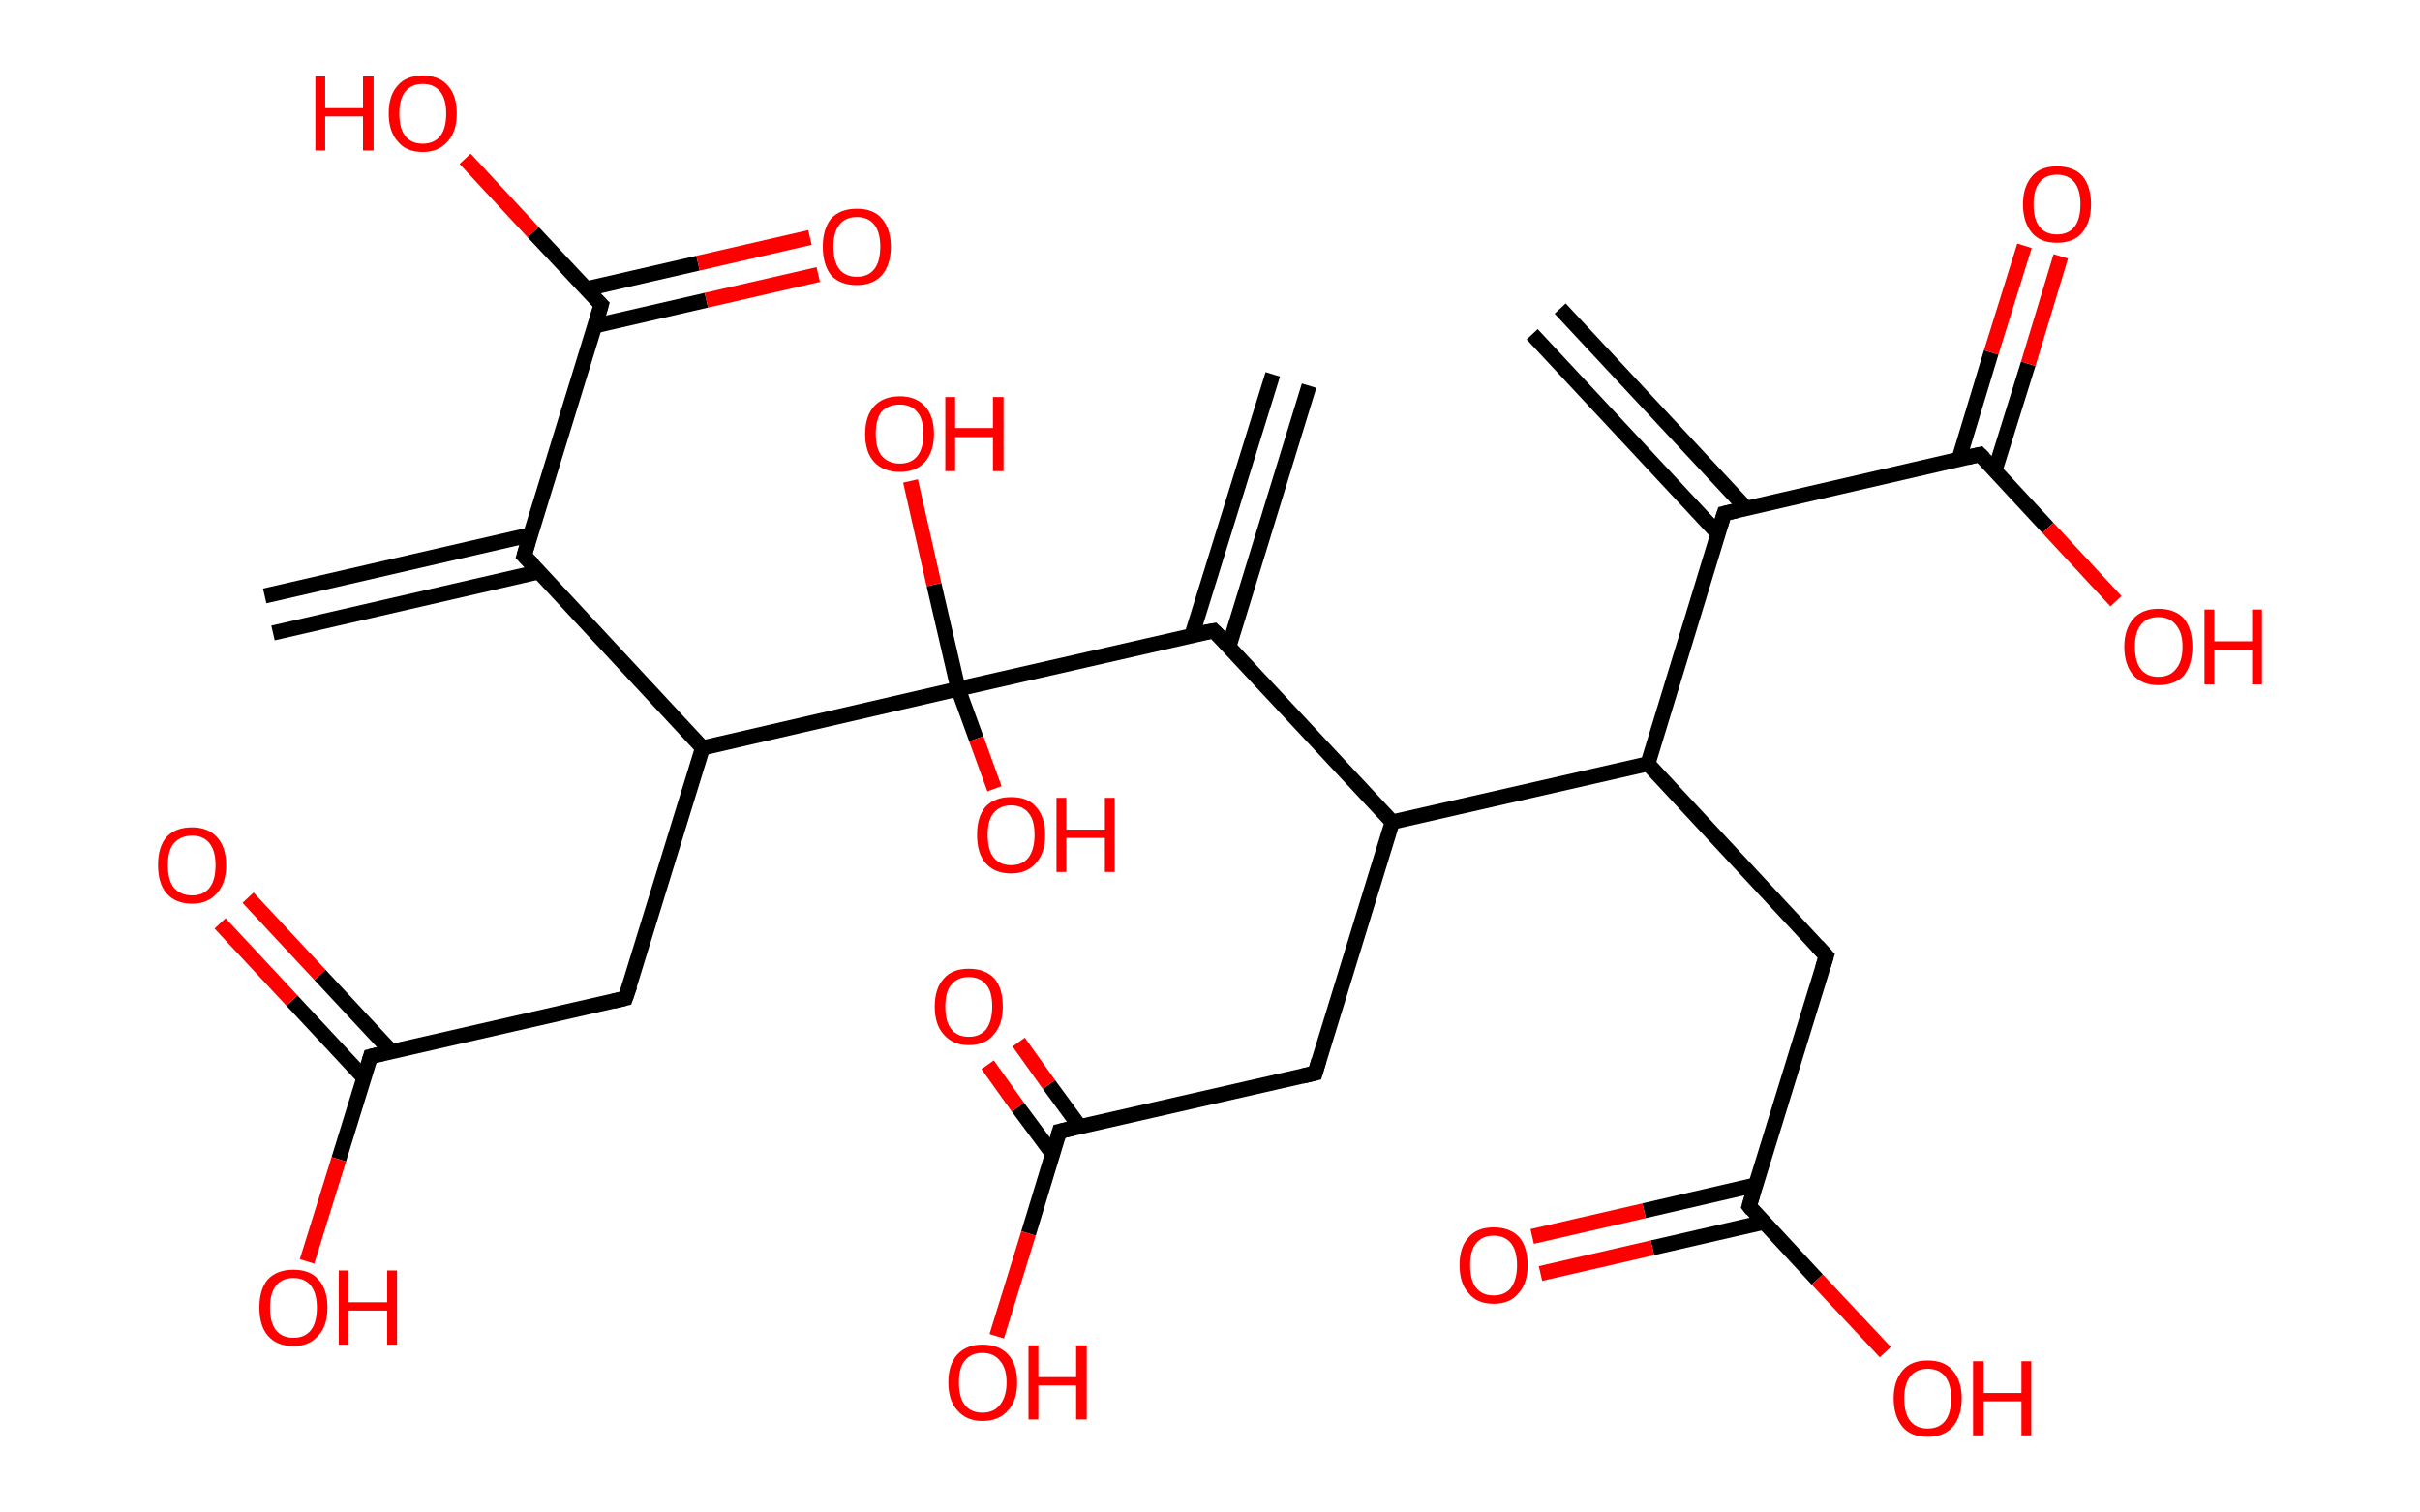 <?xml version='1.0' encoding='ASCII' standalone='yes'?>
<svg xmlns="http://www.w3.org/2000/svg" xmlns:rdkit="http://www.rdkit.org/xml" xmlns:xlink="http://www.w3.org/1999/xlink" version="1.1" baseProfile="full" xml:space="preserve" width="320px" height="200px" viewBox="0 0 320 200">
<!-- END OF HEADER -->
<rect style="opacity:1.0;fill:#FFFFFF;stroke:none" width="320.0" height="200.0" x="0.0" y="0.0"> </rect>
<path class="bond-0 atom-0 atom-1" d="M 206.3,40.8 L 230.9,67.2" style="fill:none;fill-rule:evenodd;stroke:#000000;stroke-width:2.0px;stroke-linecap:butt;stroke-linejoin:miter;stroke-opacity:1"/>
<path class="bond-0 atom-0 atom-1" d="M 202.6,44.2 L 227.2,70.6" style="fill:none;fill-rule:evenodd;stroke:#000000;stroke-width:2.0px;stroke-linecap:butt;stroke-linejoin:miter;stroke-opacity:1"/>
<path class="bond-1 atom-1 atom-2" d="M 228.0,67.9 L 261.8,60.1" style="fill:none;fill-rule:evenodd;stroke:#000000;stroke-width:2.0px;stroke-linecap:butt;stroke-linejoin:miter;stroke-opacity:1"/>
<path class="bond-2 atom-2 atom-3" d="M 263.8,62.2 L 268.2,48.1" style="fill:none;fill-rule:evenodd;stroke:#000000;stroke-width:2.0px;stroke-linecap:butt;stroke-linejoin:miter;stroke-opacity:1"/>
<path class="bond-2 atom-2 atom-3" d="M 268.2,48.1 L 272.5,33.9" style="fill:none;fill-rule:evenodd;stroke:#FF0000;stroke-width:2.0px;stroke-linecap:butt;stroke-linejoin:miter;stroke-opacity:1"/>
<path class="bond-2 atom-2 atom-3" d="M 259.0,60.8 L 263.3,46.6" style="fill:none;fill-rule:evenodd;stroke:#000000;stroke-width:2.0px;stroke-linecap:butt;stroke-linejoin:miter;stroke-opacity:1"/>
<path class="bond-2 atom-2 atom-3" d="M 263.3,46.6 L 267.7,32.5" style="fill:none;fill-rule:evenodd;stroke:#FF0000;stroke-width:2.0px;stroke-linecap:butt;stroke-linejoin:miter;stroke-opacity:1"/>
<path class="bond-3 atom-2 atom-4" d="M 261.8,60.1 L 270.8,69.8" style="fill:none;fill-rule:evenodd;stroke:#000000;stroke-width:2.0px;stroke-linecap:butt;stroke-linejoin:miter;stroke-opacity:1"/>
<path class="bond-3 atom-2 atom-4" d="M 270.8,69.8 L 279.8,79.5" style="fill:none;fill-rule:evenodd;stroke:#FF0000;stroke-width:2.0px;stroke-linecap:butt;stroke-linejoin:miter;stroke-opacity:1"/>
<path class="bond-4 atom-1 atom-5" d="M 228.0,67.9 L 217.9,101.0" style="fill:none;fill-rule:evenodd;stroke:#000000;stroke-width:2.0px;stroke-linecap:butt;stroke-linejoin:miter;stroke-opacity:1"/>
<path class="bond-5 atom-5 atom-6" d="M 217.9,101.0 L 241.5,126.4" style="fill:none;fill-rule:evenodd;stroke:#000000;stroke-width:2.0px;stroke-linecap:butt;stroke-linejoin:miter;stroke-opacity:1"/>
<path class="bond-6 atom-6 atom-7" d="M 241.5,126.4 L 231.3,159.5" style="fill:none;fill-rule:evenodd;stroke:#000000;stroke-width:2.0px;stroke-linecap:butt;stroke-linejoin:miter;stroke-opacity:1"/>
<path class="bond-7 atom-7 atom-8" d="M 232.1,156.7 L 217.4,160.1" style="fill:none;fill-rule:evenodd;stroke:#000000;stroke-width:2.0px;stroke-linecap:butt;stroke-linejoin:miter;stroke-opacity:1"/>
<path class="bond-7 atom-7 atom-8" d="M 217.4,160.1 L 202.6,163.5" style="fill:none;fill-rule:evenodd;stroke:#FF0000;stroke-width:2.0px;stroke-linecap:butt;stroke-linejoin:miter;stroke-opacity:1"/>
<path class="bond-7 atom-7 atom-8" d="M 233.3,161.6 L 218.5,165.0" style="fill:none;fill-rule:evenodd;stroke:#000000;stroke-width:2.0px;stroke-linecap:butt;stroke-linejoin:miter;stroke-opacity:1"/>
<path class="bond-7 atom-7 atom-8" d="M 218.5,165.0 L 203.7,168.4" style="fill:none;fill-rule:evenodd;stroke:#FF0000;stroke-width:2.0px;stroke-linecap:butt;stroke-linejoin:miter;stroke-opacity:1"/>
<path class="bond-8 atom-7 atom-9" d="M 231.3,159.5 L 240.3,169.2" style="fill:none;fill-rule:evenodd;stroke:#000000;stroke-width:2.0px;stroke-linecap:butt;stroke-linejoin:miter;stroke-opacity:1"/>
<path class="bond-8 atom-7 atom-9" d="M 240.3,169.2 L 249.3,178.8" style="fill:none;fill-rule:evenodd;stroke:#FF0000;stroke-width:2.0px;stroke-linecap:butt;stroke-linejoin:miter;stroke-opacity:1"/>
<path class="bond-9 atom-5 atom-10" d="M 217.9,101.0 L 184.1,108.7" style="fill:none;fill-rule:evenodd;stroke:#000000;stroke-width:2.0px;stroke-linecap:butt;stroke-linejoin:miter;stroke-opacity:1"/>
<path class="bond-10 atom-10 atom-11" d="M 184.1,108.7 L 173.9,141.9" style="fill:none;fill-rule:evenodd;stroke:#000000;stroke-width:2.0px;stroke-linecap:butt;stroke-linejoin:miter;stroke-opacity:1"/>
<path class="bond-11 atom-11 atom-12" d="M 173.9,141.9 L 140.1,149.6" style="fill:none;fill-rule:evenodd;stroke:#000000;stroke-width:2.0px;stroke-linecap:butt;stroke-linejoin:miter;stroke-opacity:1"/>
<path class="bond-12 atom-12 atom-13" d="M 142.8,149.0 L 138.7,143.4" style="fill:none;fill-rule:evenodd;stroke:#000000;stroke-width:2.0px;stroke-linecap:butt;stroke-linejoin:miter;stroke-opacity:1"/>
<path class="bond-12 atom-12 atom-13" d="M 138.7,143.4 L 134.7,137.8" style="fill:none;fill-rule:evenodd;stroke:#FF0000;stroke-width:2.0px;stroke-linecap:butt;stroke-linejoin:miter;stroke-opacity:1"/>
<path class="bond-12 atom-12 atom-13" d="M 139.2,152.6 L 134.6,146.4" style="fill:none;fill-rule:evenodd;stroke:#000000;stroke-width:2.0px;stroke-linecap:butt;stroke-linejoin:miter;stroke-opacity:1"/>
<path class="bond-12 atom-12 atom-13" d="M 134.6,146.4 L 130.6,140.8" style="fill:none;fill-rule:evenodd;stroke:#FF0000;stroke-width:2.0px;stroke-linecap:butt;stroke-linejoin:miter;stroke-opacity:1"/>
<path class="bond-13 atom-12 atom-14" d="M 140.1,149.6 L 136.0,163.1" style="fill:none;fill-rule:evenodd;stroke:#000000;stroke-width:2.0px;stroke-linecap:butt;stroke-linejoin:miter;stroke-opacity:1"/>
<path class="bond-13 atom-12 atom-14" d="M 136.0,163.1 L 131.8,176.7" style="fill:none;fill-rule:evenodd;stroke:#FF0000;stroke-width:2.0px;stroke-linecap:butt;stroke-linejoin:miter;stroke-opacity:1"/>
<path class="bond-14 atom-10 atom-15" d="M 184.1,108.7 L 160.5,83.4" style="fill:none;fill-rule:evenodd;stroke:#000000;stroke-width:2.0px;stroke-linecap:butt;stroke-linejoin:miter;stroke-opacity:1"/>
<path class="bond-15 atom-15 atom-16" d="M 162.5,85.5 L 173.1,51.0" style="fill:none;fill-rule:evenodd;stroke:#000000;stroke-width:2.0px;stroke-linecap:butt;stroke-linejoin:miter;stroke-opacity:1"/>
<path class="bond-15 atom-15 atom-16" d="M 157.6,84.0 L 168.3,49.5" style="fill:none;fill-rule:evenodd;stroke:#000000;stroke-width:2.0px;stroke-linecap:butt;stroke-linejoin:miter;stroke-opacity:1"/>
<path class="bond-16 atom-15 atom-17" d="M 160.5,83.4 L 126.7,91.1" style="fill:none;fill-rule:evenodd;stroke:#000000;stroke-width:2.0px;stroke-linecap:butt;stroke-linejoin:miter;stroke-opacity:1"/>
<path class="bond-17 atom-17 atom-18" d="M 126.7,91.1 L 123.5,77.3" style="fill:none;fill-rule:evenodd;stroke:#000000;stroke-width:2.0px;stroke-linecap:butt;stroke-linejoin:miter;stroke-opacity:1"/>
<path class="bond-17 atom-17 atom-18" d="M 123.5,77.3 L 120.4,63.6" style="fill:none;fill-rule:evenodd;stroke:#FF0000;stroke-width:2.0px;stroke-linecap:butt;stroke-linejoin:miter;stroke-opacity:1"/>
<path class="bond-18 atom-17 atom-19" d="M 126.7,91.1 L 129.1,97.7" style="fill:none;fill-rule:evenodd;stroke:#000000;stroke-width:2.0px;stroke-linecap:butt;stroke-linejoin:miter;stroke-opacity:1"/>
<path class="bond-18 atom-17 atom-19" d="M 129.1,97.7 L 131.5,104.3" style="fill:none;fill-rule:evenodd;stroke:#FF0000;stroke-width:2.0px;stroke-linecap:butt;stroke-linejoin:miter;stroke-opacity:1"/>
<path class="bond-19 atom-17 atom-20" d="M 126.7,91.1 L 92.9,98.9" style="fill:none;fill-rule:evenodd;stroke:#000000;stroke-width:2.0px;stroke-linecap:butt;stroke-linejoin:miter;stroke-opacity:1"/>
<path class="bond-20 atom-20 atom-21" d="M 92.9,98.9 L 82.7,132.0" style="fill:none;fill-rule:evenodd;stroke:#000000;stroke-width:2.0px;stroke-linecap:butt;stroke-linejoin:miter;stroke-opacity:1"/>
<path class="bond-21 atom-21 atom-22" d="M 82.7,132.0 L 49.0,139.7" style="fill:none;fill-rule:evenodd;stroke:#000000;stroke-width:2.0px;stroke-linecap:butt;stroke-linejoin:miter;stroke-opacity:1"/>
<path class="bond-22 atom-22 atom-23" d="M 51.8,139.1 L 42.3,128.9" style="fill:none;fill-rule:evenodd;stroke:#000000;stroke-width:2.0px;stroke-linecap:butt;stroke-linejoin:miter;stroke-opacity:1"/>
<path class="bond-22 atom-22 atom-23" d="M 42.3,128.9 L 32.8,118.7" style="fill:none;fill-rule:evenodd;stroke:#FF0000;stroke-width:2.0px;stroke-linecap:butt;stroke-linejoin:miter;stroke-opacity:1"/>
<path class="bond-22 atom-22 atom-23" d="M 48.1,142.5 L 38.6,132.3" style="fill:none;fill-rule:evenodd;stroke:#000000;stroke-width:2.0px;stroke-linecap:butt;stroke-linejoin:miter;stroke-opacity:1"/>
<path class="bond-22 atom-22 atom-23" d="M 38.6,132.3 L 29.1,122.1" style="fill:none;fill-rule:evenodd;stroke:#FF0000;stroke-width:2.0px;stroke-linecap:butt;stroke-linejoin:miter;stroke-opacity:1"/>
<path class="bond-23 atom-22 atom-24" d="M 49.0,139.7 L 44.8,153.3" style="fill:none;fill-rule:evenodd;stroke:#000000;stroke-width:2.0px;stroke-linecap:butt;stroke-linejoin:miter;stroke-opacity:1"/>
<path class="bond-23 atom-22 atom-24" d="M 44.8,153.3 L 40.6,166.8" style="fill:none;fill-rule:evenodd;stroke:#FF0000;stroke-width:2.0px;stroke-linecap:butt;stroke-linejoin:miter;stroke-opacity:1"/>
<path class="bond-24 atom-20 atom-25" d="M 92.9,98.9 L 69.3,73.5" style="fill:none;fill-rule:evenodd;stroke:#000000;stroke-width:2.0px;stroke-linecap:butt;stroke-linejoin:miter;stroke-opacity:1"/>
<path class="bond-25 atom-25 atom-26" d="M 70.2,70.7 L 35.0,78.8" style="fill:none;fill-rule:evenodd;stroke:#000000;stroke-width:2.0px;stroke-linecap:butt;stroke-linejoin:miter;stroke-opacity:1"/>
<path class="bond-25 atom-25 atom-26" d="M 71.3,75.6 L 36.1,83.7" style="fill:none;fill-rule:evenodd;stroke:#000000;stroke-width:2.0px;stroke-linecap:butt;stroke-linejoin:miter;stroke-opacity:1"/>
<path class="bond-26 atom-25 atom-27" d="M 69.3,73.5 L 79.5,40.3" style="fill:none;fill-rule:evenodd;stroke:#000000;stroke-width:2.0px;stroke-linecap:butt;stroke-linejoin:miter;stroke-opacity:1"/>
<path class="bond-27 atom-27 atom-28" d="M 78.6,43.1 L 93.4,39.7" style="fill:none;fill-rule:evenodd;stroke:#000000;stroke-width:2.0px;stroke-linecap:butt;stroke-linejoin:miter;stroke-opacity:1"/>
<path class="bond-27 atom-27 atom-28" d="M 93.4,39.7 L 108.2,36.3" style="fill:none;fill-rule:evenodd;stroke:#FF0000;stroke-width:2.0px;stroke-linecap:butt;stroke-linejoin:miter;stroke-opacity:1"/>
<path class="bond-27 atom-27 atom-28" d="M 77.5,38.2 L 92.3,34.8" style="fill:none;fill-rule:evenodd;stroke:#000000;stroke-width:2.0px;stroke-linecap:butt;stroke-linejoin:miter;stroke-opacity:1"/>
<path class="bond-27 atom-27 atom-28" d="M 92.3,34.8 L 107.1,31.4" style="fill:none;fill-rule:evenodd;stroke:#FF0000;stroke-width:2.0px;stroke-linecap:butt;stroke-linejoin:miter;stroke-opacity:1"/>
<path class="bond-28 atom-27 atom-29" d="M 79.5,40.3 L 70.5,30.7" style="fill:none;fill-rule:evenodd;stroke:#000000;stroke-width:2.0px;stroke-linecap:butt;stroke-linejoin:miter;stroke-opacity:1"/>
<path class="bond-28 atom-27 atom-29" d="M 70.5,30.7 L 61.5,21.0" style="fill:none;fill-rule:evenodd;stroke:#FF0000;stroke-width:2.0px;stroke-linecap:butt;stroke-linejoin:miter;stroke-opacity:1"/>
<path d="M 229.7,67.5 L 228.0,67.9 L 227.5,69.5" style="fill:none;stroke:#000000;stroke-width:2.0px;stroke-linecap:butt;stroke-linejoin:miter;stroke-opacity:1;"/>
<path d="M 260.1,60.5 L 261.8,60.1 L 262.3,60.6" style="fill:none;stroke:#000000;stroke-width:2.0px;stroke-linecap:butt;stroke-linejoin:miter;stroke-opacity:1;"/>
<path d="M 240.3,125.1 L 241.5,126.4 L 241.0,128.0" style="fill:none;stroke:#000000;stroke-width:2.0px;stroke-linecap:butt;stroke-linejoin:miter;stroke-opacity:1;"/>
<path d="M 231.8,157.8 L 231.3,159.5 L 231.7,160.0" style="fill:none;stroke:#000000;stroke-width:2.0px;stroke-linecap:butt;stroke-linejoin:miter;stroke-opacity:1;"/>
<path d="M 174.4,140.2 L 173.9,141.9 L 172.2,142.3" style="fill:none;stroke:#000000;stroke-width:2.0px;stroke-linecap:butt;stroke-linejoin:miter;stroke-opacity:1;"/>
<path d="M 141.8,149.2 L 140.1,149.6 L 139.9,150.3" style="fill:none;stroke:#000000;stroke-width:2.0px;stroke-linecap:butt;stroke-linejoin:miter;stroke-opacity:1;"/>
<path d="M 161.7,84.6 L 160.5,83.4 L 158.8,83.7" style="fill:none;stroke:#000000;stroke-width:2.0px;stroke-linecap:butt;stroke-linejoin:miter;stroke-opacity:1;"/>
<path d="M 83.3,130.3 L 82.7,132.0 L 81.1,132.4" style="fill:none;stroke:#000000;stroke-width:2.0px;stroke-linecap:butt;stroke-linejoin:miter;stroke-opacity:1;"/>
<path d="M 50.6,139.3 L 49.0,139.7 L 48.8,140.4" style="fill:none;stroke:#000000;stroke-width:2.0px;stroke-linecap:butt;stroke-linejoin:miter;stroke-opacity:1;"/>
<path d="M 70.5,74.7 L 69.3,73.5 L 69.8,71.8" style="fill:none;stroke:#000000;stroke-width:2.0px;stroke-linecap:butt;stroke-linejoin:miter;stroke-opacity:1;"/>
<path d="M 79.0,42.0 L 79.5,40.3 L 79.1,39.9" style="fill:none;stroke:#000000;stroke-width:2.0px;stroke-linecap:butt;stroke-linejoin:miter;stroke-opacity:1;"/>
<path class="atom-3" d="M 267.5 27.0 Q 267.5 24.7, 268.7 23.3 Q 269.8 22.0, 272.0 22.0 Q 274.2 22.0, 275.4 23.3 Q 276.5 24.7, 276.5 27.0 Q 276.5 29.4, 275.3 30.8 Q 274.2 32.1, 272.0 32.1 Q 269.8 32.1, 268.7 30.8 Q 267.5 29.4, 267.5 27.0 M 272.0 31.0 Q 273.5 31.0, 274.3 30.0 Q 275.1 29.0, 275.1 27.0 Q 275.1 25.1, 274.3 24.1 Q 273.5 23.1, 272.0 23.1 Q 270.5 23.1, 269.7 24.1 Q 268.9 25.1, 268.9 27.0 Q 268.9 29.0, 269.7 30.0 Q 270.5 31.0, 272.0 31.0 " fill="#FF0000"/>
<path class="atom-4" d="M 280.9 85.5 Q 280.9 83.2, 282.1 81.8 Q 283.3 80.5, 285.4 80.5 Q 287.6 80.5, 288.8 81.8 Q 289.9 83.2, 289.9 85.5 Q 289.9 87.9, 288.8 89.3 Q 287.6 90.6, 285.4 90.6 Q 283.3 90.6, 282.1 89.3 Q 280.9 87.9, 280.9 85.5 M 285.4 89.5 Q 286.9 89.5, 287.7 88.5 Q 288.6 87.5, 288.6 85.5 Q 288.6 83.6, 287.7 82.6 Q 286.9 81.6, 285.4 81.6 Q 283.9 81.6, 283.1 82.6 Q 282.3 83.6, 282.3 85.5 Q 282.3 87.5, 283.1 88.5 Q 283.9 89.5, 285.4 89.5 " fill="#FF0000"/>
<path class="atom-4" d="M 291.5 80.6 L 292.8 80.6 L 292.8 84.8 L 297.8 84.8 L 297.8 80.6 L 299.1 80.6 L 299.1 90.5 L 297.8 90.5 L 297.8 85.9 L 292.8 85.9 L 292.8 90.5 L 291.5 90.5 L 291.5 80.6 " fill="#FF0000"/>
<path class="atom-8" d="M 193.0 167.3 Q 193.0 164.9, 194.2 163.6 Q 195.3 162.3, 197.5 162.3 Q 199.7 162.3, 200.9 163.6 Q 202.0 164.9, 202.0 167.3 Q 202.0 169.7, 200.8 171.0 Q 199.7 172.4, 197.5 172.4 Q 195.3 172.4, 194.2 171.0 Q 193.0 169.7, 193.0 167.3 M 197.5 171.3 Q 199.0 171.3, 199.8 170.3 Q 200.6 169.2, 200.6 167.3 Q 200.6 165.4, 199.8 164.4 Q 199.0 163.4, 197.5 163.4 Q 196.0 163.4, 195.2 164.4 Q 194.4 165.3, 194.4 167.3 Q 194.4 169.3, 195.2 170.3 Q 196.0 171.3, 197.5 171.3 " fill="#FF0000"/>
<path class="atom-9" d="M 250.4 184.9 Q 250.4 182.6, 251.6 181.2 Q 252.7 179.9, 254.9 179.9 Q 257.1 179.9, 258.2 181.2 Q 259.4 182.6, 259.4 184.9 Q 259.4 187.3, 258.2 188.7 Q 257.0 190.0, 254.9 190.0 Q 252.7 190.0, 251.6 188.7 Q 250.4 187.3, 250.4 184.9 M 254.9 188.9 Q 256.4 188.9, 257.2 187.9 Q 258.0 186.9, 258.0 184.9 Q 258.0 183.0, 257.2 182.0 Q 256.4 181.0, 254.9 181.0 Q 253.4 181.0, 252.6 182.0 Q 251.8 183.0, 251.8 184.9 Q 251.8 186.9, 252.6 187.9 Q 253.4 188.9, 254.9 188.9 " fill="#FF0000"/>
<path class="atom-9" d="M 260.9 180.0 L 262.3 180.0 L 262.3 184.2 L 267.3 184.2 L 267.3 180.0 L 268.6 180.0 L 268.6 189.8 L 267.3 189.8 L 267.3 185.3 L 262.3 185.3 L 262.3 189.8 L 260.9 189.8 L 260.9 180.0 " fill="#FF0000"/>
<path class="atom-13" d="M 123.6 133.1 Q 123.6 130.7, 124.8 129.4 Q 125.9 128.1, 128.1 128.1 Q 130.3 128.1, 131.5 129.4 Q 132.6 130.7, 132.6 133.1 Q 132.6 135.5, 131.4 136.8 Q 130.3 138.2, 128.1 138.2 Q 126.0 138.2, 124.8 136.8 Q 123.6 135.5, 123.6 133.1 M 128.1 137.1 Q 129.6 137.1, 130.4 136.1 Q 131.2 135.0, 131.2 133.1 Q 131.2 131.1, 130.4 130.2 Q 129.6 129.2, 128.1 129.2 Q 126.6 129.2, 125.8 130.2 Q 125.0 131.1, 125.0 133.1 Q 125.0 135.1, 125.8 136.1 Q 126.6 137.1, 128.1 137.1 " fill="#FF0000"/>
<path class="atom-14" d="M 125.4 182.8 Q 125.4 180.4, 126.6 179.1 Q 127.8 177.8, 129.9 177.8 Q 132.1 177.8, 133.3 179.1 Q 134.5 180.4, 134.5 182.8 Q 134.5 185.2, 133.3 186.5 Q 132.1 187.9, 129.9 187.9 Q 127.8 187.9, 126.6 186.5 Q 125.4 185.2, 125.4 182.8 M 129.9 186.8 Q 131.4 186.8, 132.2 185.8 Q 133.1 184.7, 133.1 182.8 Q 133.1 180.9, 132.2 179.9 Q 131.4 178.9, 129.9 178.9 Q 128.4 178.9, 127.6 179.9 Q 126.8 180.8, 126.8 182.8 Q 126.8 184.8, 127.6 185.8 Q 128.4 186.8, 129.9 186.8 " fill="#FF0000"/>
<path class="atom-14" d="M 136.0 177.9 L 137.3 177.9 L 137.3 182.1 L 142.3 182.1 L 142.3 177.9 L 143.7 177.9 L 143.7 187.7 L 142.3 187.7 L 142.3 183.2 L 137.3 183.2 L 137.3 187.7 L 136.0 187.7 L 136.0 177.9 " fill="#FF0000"/>
<path class="atom-18" d="M 114.4 57.4 Q 114.4 55.0, 115.6 53.7 Q 116.8 52.4, 119.0 52.4 Q 121.1 52.4, 122.3 53.7 Q 123.5 55.0, 123.5 57.4 Q 123.5 59.7, 122.3 61.1 Q 121.1 62.4, 119.0 62.4 Q 116.8 62.4, 115.6 61.1 Q 114.4 59.8, 114.4 57.4 M 119.0 61.3 Q 120.5 61.3, 121.3 60.3 Q 122.1 59.3, 122.1 57.4 Q 122.1 55.4, 121.3 54.5 Q 120.5 53.5, 119.0 53.5 Q 117.5 53.5, 116.6 54.4 Q 115.8 55.4, 115.8 57.4 Q 115.8 59.3, 116.6 60.3 Q 117.5 61.3, 119.0 61.3 " fill="#FF0000"/>
<path class="atom-18" d="M 125.0 52.5 L 126.3 52.5 L 126.3 56.6 L 131.3 56.6 L 131.3 52.5 L 132.7 52.5 L 132.7 62.3 L 131.3 62.3 L 131.3 57.8 L 126.3 57.8 L 126.3 62.3 L 125.0 62.3 L 125.0 52.5 " fill="#FF0000"/>
<path class="atom-19" d="M 129.2 110.4 Q 129.2 108.0, 130.3 106.7 Q 131.5 105.4, 133.7 105.4 Q 135.9 105.4, 137.0 106.7 Q 138.2 108.0, 138.2 110.4 Q 138.2 112.8, 137.0 114.1 Q 135.8 115.5, 133.7 115.5 Q 131.5 115.5, 130.3 114.1 Q 129.2 112.8, 129.2 110.4 M 133.7 114.4 Q 135.2 114.4, 136.0 113.4 Q 136.8 112.3, 136.8 110.4 Q 136.8 108.4, 136.0 107.5 Q 135.2 106.5, 133.7 106.5 Q 132.2 106.5, 131.4 107.5 Q 130.6 108.4, 130.6 110.4 Q 130.6 112.4, 131.4 113.4 Q 132.2 114.4, 133.7 114.4 " fill="#FF0000"/>
<path class="atom-19" d="M 139.7 105.5 L 141.0 105.5 L 141.0 109.7 L 146.1 109.7 L 146.1 105.5 L 147.4 105.5 L 147.4 115.3 L 146.1 115.3 L 146.1 110.8 L 141.0 110.8 L 141.0 115.3 L 139.7 115.3 L 139.7 105.5 " fill="#FF0000"/>
<path class="atom-23" d="M 20.9 114.4 Q 20.9 112.0, 22.0 110.7 Q 23.2 109.4, 25.4 109.4 Q 27.5 109.4, 28.7 110.7 Q 29.9 112.0, 29.9 114.4 Q 29.9 116.8, 28.7 118.1 Q 27.5 119.5, 25.4 119.5 Q 23.2 119.5, 22.0 118.1 Q 20.9 116.8, 20.9 114.4 M 25.4 118.4 Q 26.9 118.4, 27.7 117.4 Q 28.5 116.4, 28.5 114.4 Q 28.5 112.5, 27.7 111.5 Q 26.9 110.5, 25.4 110.5 Q 23.9 110.5, 23.0 111.5 Q 22.2 112.4, 22.2 114.4 Q 22.2 116.4, 23.0 117.4 Q 23.9 118.4, 25.4 118.4 " fill="#FF0000"/>
<path class="atom-24" d="M 34.3 172.9 Q 34.3 170.5, 35.4 169.2 Q 36.6 167.9, 38.8 167.9 Q 41.0 167.9, 42.1 169.2 Q 43.3 170.5, 43.3 172.9 Q 43.3 175.3, 42.1 176.6 Q 40.9 178.0, 38.8 178.0 Q 36.6 178.0, 35.4 176.6 Q 34.3 175.3, 34.3 172.9 M 38.8 176.9 Q 40.3 176.9, 41.1 175.9 Q 41.9 174.9, 41.9 172.9 Q 41.9 171.0, 41.1 170.0 Q 40.3 169.0, 38.8 169.0 Q 37.3 169.0, 36.5 170.0 Q 35.7 171.0, 35.7 172.9 Q 35.7 174.9, 36.5 175.9 Q 37.3 176.9, 38.8 176.9 " fill="#FF0000"/>
<path class="atom-24" d="M 44.8 168.0 L 46.1 168.0 L 46.1 172.2 L 51.2 172.2 L 51.2 168.0 L 52.5 168.0 L 52.5 177.8 L 51.2 177.8 L 51.2 173.3 L 46.1 173.3 L 46.1 177.8 L 44.8 177.8 L 44.8 168.0 " fill="#FF0000"/>
<path class="atom-28" d="M 108.8 32.6 Q 108.8 30.3, 109.9 28.9 Q 111.1 27.6, 113.3 27.6 Q 115.5 27.6, 116.6 28.9 Q 117.8 30.3, 117.8 32.6 Q 117.8 35.0, 116.6 36.4 Q 115.4 37.7, 113.3 37.7 Q 111.1 37.7, 109.9 36.4 Q 108.8 35.0, 108.8 32.6 M 113.3 36.6 Q 114.8 36.6, 115.6 35.6 Q 116.4 34.6, 116.4 32.6 Q 116.4 30.7, 115.6 29.7 Q 114.8 28.7, 113.3 28.7 Q 111.8 28.7, 111.0 29.7 Q 110.2 30.7, 110.2 32.6 Q 110.2 34.6, 111.0 35.6 Q 111.8 36.6, 113.3 36.6 " fill="#FF0000"/>
<path class="atom-29" d="M 41.7 10.1 L 43.0 10.1 L 43.0 14.3 L 48.0 14.3 L 48.0 10.1 L 49.4 10.1 L 49.4 19.9 L 48.0 19.9 L 48.0 15.4 L 43.0 15.4 L 43.0 19.9 L 41.7 19.9 L 41.7 10.1 " fill="#FF0000"/>
<path class="atom-29" d="M 51.4 15.0 Q 51.4 12.6, 52.6 11.3 Q 53.7 10.0, 55.9 10.0 Q 58.1 10.0, 59.2 11.3 Q 60.4 12.6, 60.4 15.0 Q 60.4 17.4, 59.2 18.7 Q 58.0 20.1, 55.9 20.1 Q 53.7 20.1, 52.6 18.7 Q 51.4 17.4, 51.4 15.0 M 55.9 19.0 Q 57.4 19.0, 58.2 18.0 Q 59.0 17.0, 59.0 15.0 Q 59.0 13.1, 58.2 12.1 Q 57.4 11.1, 55.9 11.1 Q 54.4 11.1, 53.6 12.1 Q 52.8 13.1, 52.8 15.0 Q 52.8 17.0, 53.6 18.0 Q 54.4 19.0, 55.9 19.0 " fill="#FF0000"/>
</svg>

